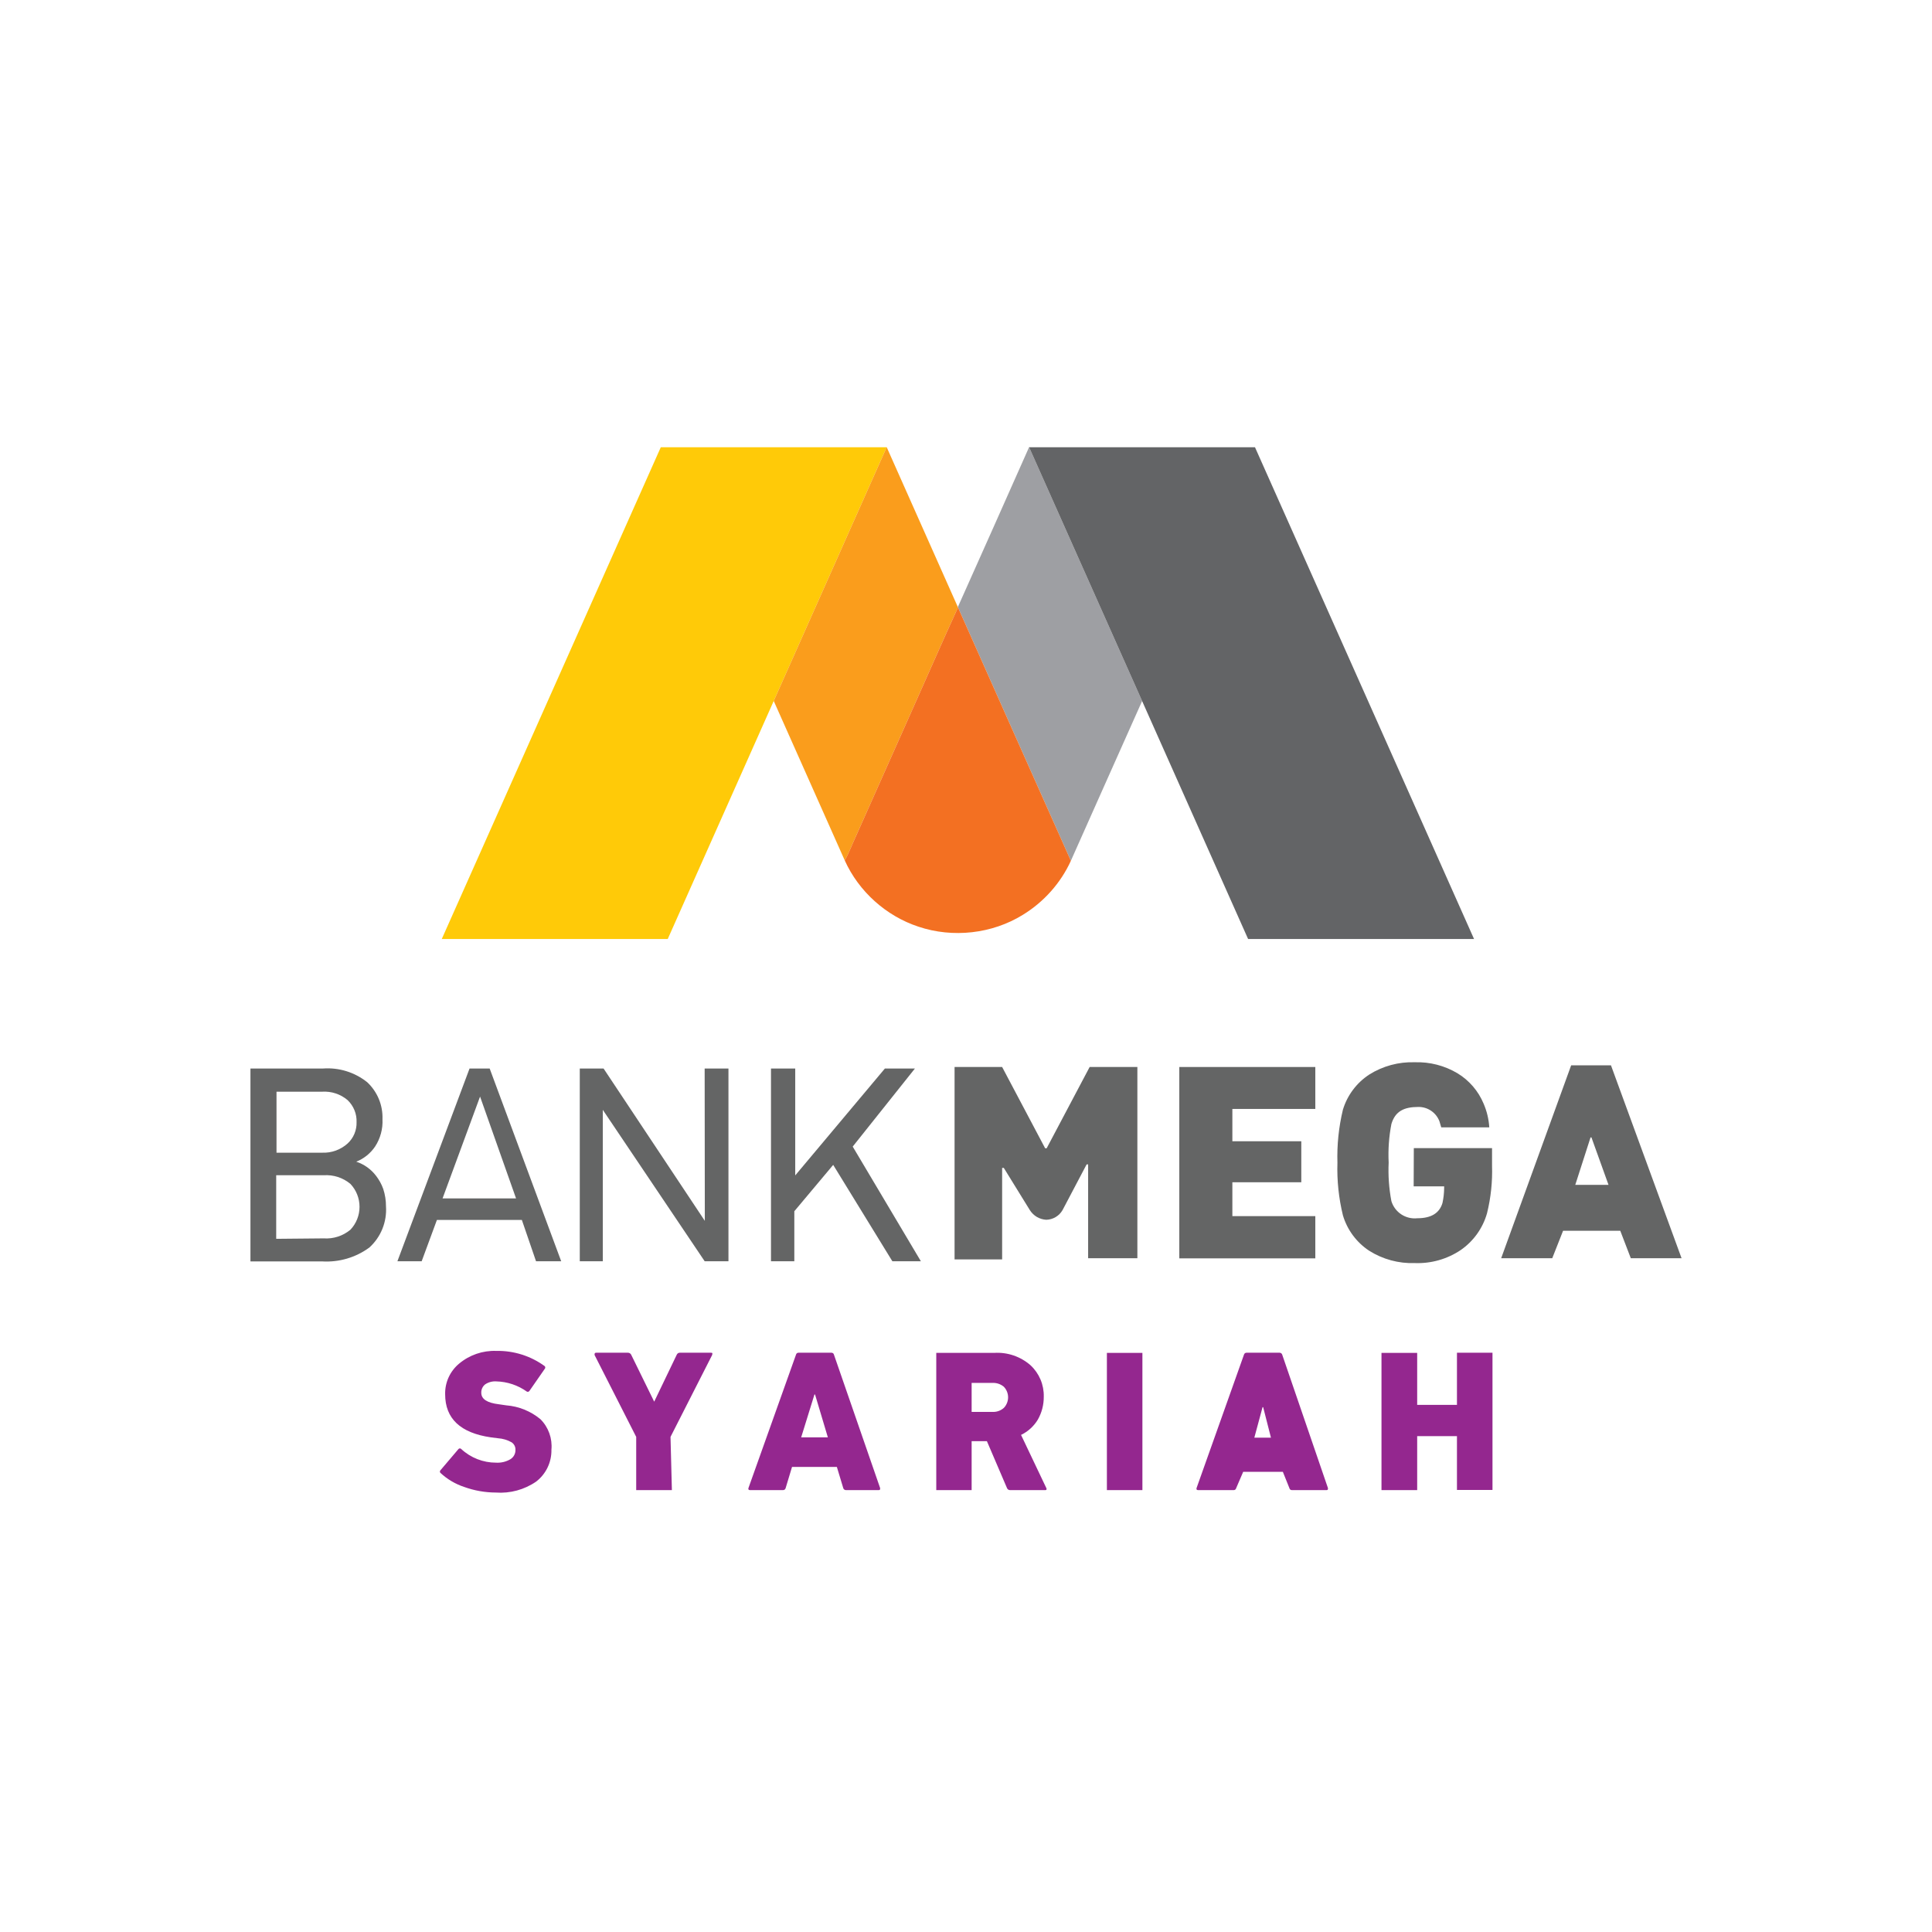 <svg width="108" height="108" viewBox="0 0 108 108" fill="none" xmlns="http://www.w3.org/2000/svg">
<g clip-path="url(#clip0_801_7340)">
<path d="M36.939 25H49.565C47.463 29.729 45.357 34.456 43.252 39.183C41.278 43.619 39.302 48.055 37.327 52.491C33.117 52.492 28.906 52.492 24.695 52.491C28.777 43.328 32.855 34.162 36.939 25Z" fill="#FFCA08"/>
<path d="M49.565 25H49.568C50.891 27.979 52.222 30.954 53.544 33.934L53.553 33.955C52.651 35.922 51.79 37.908 50.904 39.883C49.886 42.162 48.875 44.445 47.857 46.724C47.642 47.181 47.469 47.659 47.223 48.101C45.898 45.129 44.576 42.155 43.252 39.183C45.357 34.456 47.463 29.729 49.565 25Z" fill="#FA9D1C"/>
<path d="M57.525 25H57.528C59.632 29.73 61.739 34.459 63.845 39.187C62.51 42.161 61.194 45.144 59.862 48.119C57.752 43.401 55.656 38.676 53.553 33.955L53.544 33.934C54.878 30.959 56.201 27.979 57.525 25Z" fill="#9E9FA3"/>
<path d="M57.528 25H70.154C74.241 34.161 78.317 43.328 82.4 52.491C78.19 52.495 73.98 52.491 69.77 52.492C67.793 48.058 65.819 43.622 63.845 39.187C61.739 34.459 59.632 29.73 57.528 25Z" fill="#636466"/>
<path d="M53.553 33.955C55.656 38.676 57.752 43.401 59.862 48.119C59.297 49.361 58.348 50.422 57.185 51.135C55.461 52.205 53.26 52.447 51.34 51.801C49.535 51.207 48.005 49.834 47.223 48.101C47.469 47.659 47.642 47.181 47.857 46.724C48.875 44.445 49.886 42.162 50.904 39.883C51.79 37.908 52.651 35.922 53.553 33.955Z" fill="#F37022"/>
<path d="M53.361 59.646H56.02L58.424 64.189H58.509L60.912 59.646H63.58V70.334H60.827V65.092H60.742L59.395 67.649C59.302 67.809 59.169 67.943 59.009 68.037C58.85 68.131 58.669 68.182 58.483 68.186C58.3 68.175 58.121 68.121 57.962 68.028C57.804 67.934 57.67 67.805 57.571 67.649L56.114 65.288H56.02V70.402H53.361" fill="#646565"/>
<path d="M68.89 67.982H73.527V70.343H65.924V59.646H73.527V61.99H68.89V63.797H72.743V66.089H68.89V67.982Z" fill="#646565"/>
<path d="M79.033 64.18H83.406V65.16C83.435 66.058 83.34 66.956 83.124 67.828C82.886 68.663 82.365 69.389 81.65 69.882C80.895 70.387 80 70.64 79.093 70.607C78.19 70.639 77.299 70.398 76.536 69.916C75.83 69.45 75.311 68.75 75.07 67.939C74.835 66.977 74.732 65.988 74.763 64.998C74.733 64 74.836 63.003 75.07 62.032C75.314 61.227 75.833 60.534 76.536 60.072C77.299 59.59 78.19 59.35 79.093 59.381C79.928 59.355 80.753 59.568 81.471 59.995C82.129 60.392 82.642 60.99 82.937 61.7C83.117 62.119 83.224 62.566 83.252 63.021H80.567L80.465 62.68C80.374 62.442 80.213 62.238 80.003 62.095C79.792 61.951 79.543 61.876 79.289 61.879C78.487 61.879 77.993 62.117 77.78 62.833C77.642 63.543 77.591 64.267 77.627 64.99C77.593 65.712 77.645 66.436 77.78 67.146C77.873 67.449 78.069 67.71 78.333 67.884C78.598 68.058 78.914 68.135 79.229 68.101C79.996 68.101 80.465 67.82 80.635 67.248C80.696 66.968 80.727 66.683 80.729 66.396V66.319H79.025L79.033 64.18Z" fill="#646565"/>
<path d="M90.054 59.552L94 70.334H91.162L90.574 68.8H87.377L86.772 70.334H83.917L87.829 59.552H90.054ZM88.912 63.583L88.059 66.234H89.917L88.963 63.583H88.912Z" fill="#646565"/>
<path d="M43.099 59.731H44.454V65.706L49.466 59.731H51.145L47.667 64.095L51.477 70.504H49.883L46.576 65.118L44.403 67.709V70.504H43.099V59.731Z" fill="#646565"/>
<path d="M39.391 59.731H40.721V70.504H39.391L33.697 62.041V70.504H32.41V59.731H33.74L39.4 68.246L39.391 59.731Z" fill="#646565"/>
<path d="M27.373 59.731H26.248L22.216 70.504H23.572L24.424 68.195H29.172L29.964 70.504H31.371L27.373 59.731ZM24.739 66.993L26.836 61.299L28.848 66.993H24.739Z" fill="#646565"/>
<path d="M18.049 59.731C18.943 59.664 19.829 59.938 20.529 60.498C20.811 60.762 21.033 61.084 21.18 61.441C21.327 61.798 21.395 62.183 21.381 62.569C21.407 63.105 21.264 63.636 20.972 64.086C20.714 64.471 20.346 64.768 19.915 64.939C20.357 65.084 20.743 65.361 21.023 65.731C21.194 65.953 21.33 66.201 21.424 66.464C21.526 66.778 21.578 67.106 21.577 67.436C21.605 67.865 21.537 68.294 21.376 68.693C21.215 69.091 20.966 69.448 20.648 69.737C19.883 70.299 18.945 70.573 17.997 70.513H14V59.731H18.049ZM19.429 63.924C19.594 63.773 19.724 63.588 19.811 63.382C19.897 63.176 19.939 62.954 19.932 62.731C19.941 62.501 19.901 62.272 19.814 62.059C19.727 61.846 19.596 61.654 19.429 61.495C19.036 61.163 18.529 60.995 18.015 61.026H15.457V64.436H18.015C18.535 64.456 19.042 64.272 19.429 63.924ZM18.091 69.226C18.635 69.264 19.173 69.09 19.591 68.74C19.917 68.394 20.098 67.937 20.098 67.462C20.098 66.986 19.917 66.529 19.591 66.183C19.173 65.833 18.635 65.659 18.091 65.697H15.44V69.251L18.091 69.226Z" fill="#646565"/>
<path d="M27.714 83.434C27.109 83.432 26.51 83.325 25.941 83.119C25.45 82.956 24.999 82.688 24.62 82.335C24.61 82.325 24.603 82.314 24.598 82.302C24.593 82.289 24.59 82.276 24.59 82.262C24.59 82.249 24.593 82.236 24.598 82.223C24.603 82.211 24.61 82.199 24.62 82.19L25.634 80.997C25.644 80.987 25.655 80.98 25.668 80.974C25.68 80.969 25.693 80.967 25.707 80.967C25.72 80.967 25.734 80.969 25.746 80.974C25.759 80.98 25.77 80.987 25.779 80.997C26.309 81.491 27.007 81.765 27.731 81.764C28.008 81.78 28.283 81.715 28.524 81.576C28.615 81.522 28.691 81.445 28.741 81.352C28.793 81.259 28.817 81.154 28.814 81.048C28.818 80.963 28.799 80.88 28.76 80.805C28.721 80.73 28.663 80.667 28.592 80.622C28.361 80.493 28.105 80.417 27.842 80.4L27.441 80.349C25.737 80.102 24.884 79.3 24.884 77.937C24.877 77.613 24.943 77.291 25.077 76.996C25.212 76.701 25.411 76.44 25.66 76.232C26.241 75.744 26.982 75.489 27.74 75.516C28.712 75.496 29.664 75.795 30.45 76.368C30.47 76.389 30.481 76.417 30.481 76.445C30.481 76.474 30.47 76.501 30.45 76.522L29.598 77.749C29.583 77.773 29.561 77.791 29.534 77.799C29.507 77.807 29.478 77.804 29.453 77.792C28.954 77.436 28.361 77.237 27.748 77.221C27.529 77.205 27.31 77.262 27.126 77.383C27.053 77.439 26.995 77.511 26.957 77.594C26.918 77.677 26.9 77.769 26.904 77.86C26.904 78.21 27.237 78.423 27.884 78.499L28.294 78.559C28.998 78.613 29.668 78.884 30.211 79.335C30.433 79.556 30.602 79.824 30.708 80.118C30.814 80.413 30.854 80.728 30.825 81.039C30.832 81.382 30.759 81.722 30.611 82.031C30.463 82.341 30.244 82.611 29.973 82.821C29.312 83.276 28.515 83.493 27.714 83.434Z" fill="#94278F"/>
<path d="M37.559 83.298H35.564V80.323L33.237 75.746C33.237 75.661 33.237 75.618 33.331 75.618H35.104C35.141 75.618 35.178 75.628 35.209 75.648C35.241 75.667 35.267 75.696 35.283 75.729L36.57 78.354L37.831 75.729C37.846 75.694 37.871 75.665 37.903 75.645C37.935 75.625 37.972 75.616 38.01 75.618H39.715C39.817 75.618 39.843 75.618 39.809 75.746L37.482 80.323L37.559 83.298Z" fill="#94278F"/>
<path d="M41.837 83.187L44.496 75.729C44.503 75.696 44.521 75.666 44.548 75.646C44.574 75.626 44.608 75.616 44.641 75.618H46.482C46.515 75.618 46.546 75.629 46.571 75.649C46.596 75.669 46.613 75.698 46.619 75.729L49.201 83.187C49.201 83.255 49.201 83.298 49.125 83.298H47.284C47.251 83.297 47.219 83.286 47.193 83.266C47.167 83.246 47.148 83.219 47.139 83.187L46.781 82.002H44.275L43.917 83.187C43.909 83.219 43.89 83.248 43.864 83.268C43.838 83.288 43.805 83.299 43.772 83.298H41.922C41.846 83.298 41.82 83.255 41.837 83.187ZM45.528 77.954L44.786 80.349H46.278L45.562 77.954H45.528Z" fill="#94278F"/>
<path d="M58.415 83.298H56.455C56.42 83.297 56.386 83.286 56.357 83.267C56.328 83.247 56.306 83.219 56.293 83.187L55.168 80.562H54.315V83.298H52.338V75.627H55.577C56.318 75.58 57.047 75.829 57.605 76.317C57.846 76.541 58.037 76.813 58.165 77.115C58.293 77.418 58.355 77.745 58.347 78.073C58.352 78.524 58.237 78.968 58.014 79.36C57.791 79.729 57.465 80.025 57.077 80.212L58.492 83.187C58.5 83.201 58.504 83.218 58.504 83.234C58.504 83.25 58.5 83.267 58.492 83.281C58.481 83.289 58.468 83.294 58.455 83.297C58.442 83.3 58.428 83.3 58.415 83.298ZM55.458 78.925C55.576 78.934 55.695 78.919 55.808 78.881C55.921 78.843 56.025 78.782 56.114 78.704C56.267 78.545 56.353 78.332 56.353 78.111C56.353 77.89 56.267 77.678 56.114 77.519C55.931 77.366 55.696 77.29 55.458 77.306H54.315V78.925H55.458Z" fill="#94278F"/>
<path d="M61.876 83.298V75.627H63.861V83.298H61.876Z" fill="#94278F"/>
<path d="M66.887 83.187L69.538 75.729C69.546 75.695 69.566 75.666 69.594 75.645C69.622 75.625 69.657 75.615 69.692 75.618H71.532C71.565 75.619 71.597 75.63 71.623 75.65C71.649 75.67 71.668 75.698 71.677 75.729L74.234 83.187C74.234 83.255 74.234 83.298 74.158 83.298H72.214C72.182 83.299 72.151 83.288 72.126 83.267C72.101 83.247 72.084 83.219 72.078 83.187L71.712 82.275H69.495L69.103 83.187C69.097 83.219 69.08 83.247 69.055 83.267C69.03 83.288 68.999 83.299 68.967 83.298H66.972C66.896 83.298 66.87 83.255 66.887 83.187ZM70.578 78.661L70.118 80.366H71.047L70.612 78.661H70.578Z" fill="#94278F"/>
<path d="M77.226 83.298V75.627H79.221V78.533H81.445V75.618H83.431V83.289H81.445V80.281H79.221V83.298H77.226Z" fill="#94278F"/>
</g>
<defs>
<clipPath id="clip0_801_7340">
<rect width="80" height="58.444" fill="white" transform="translate(14 25)"/>
</clipPath>
</defs>
</svg>
